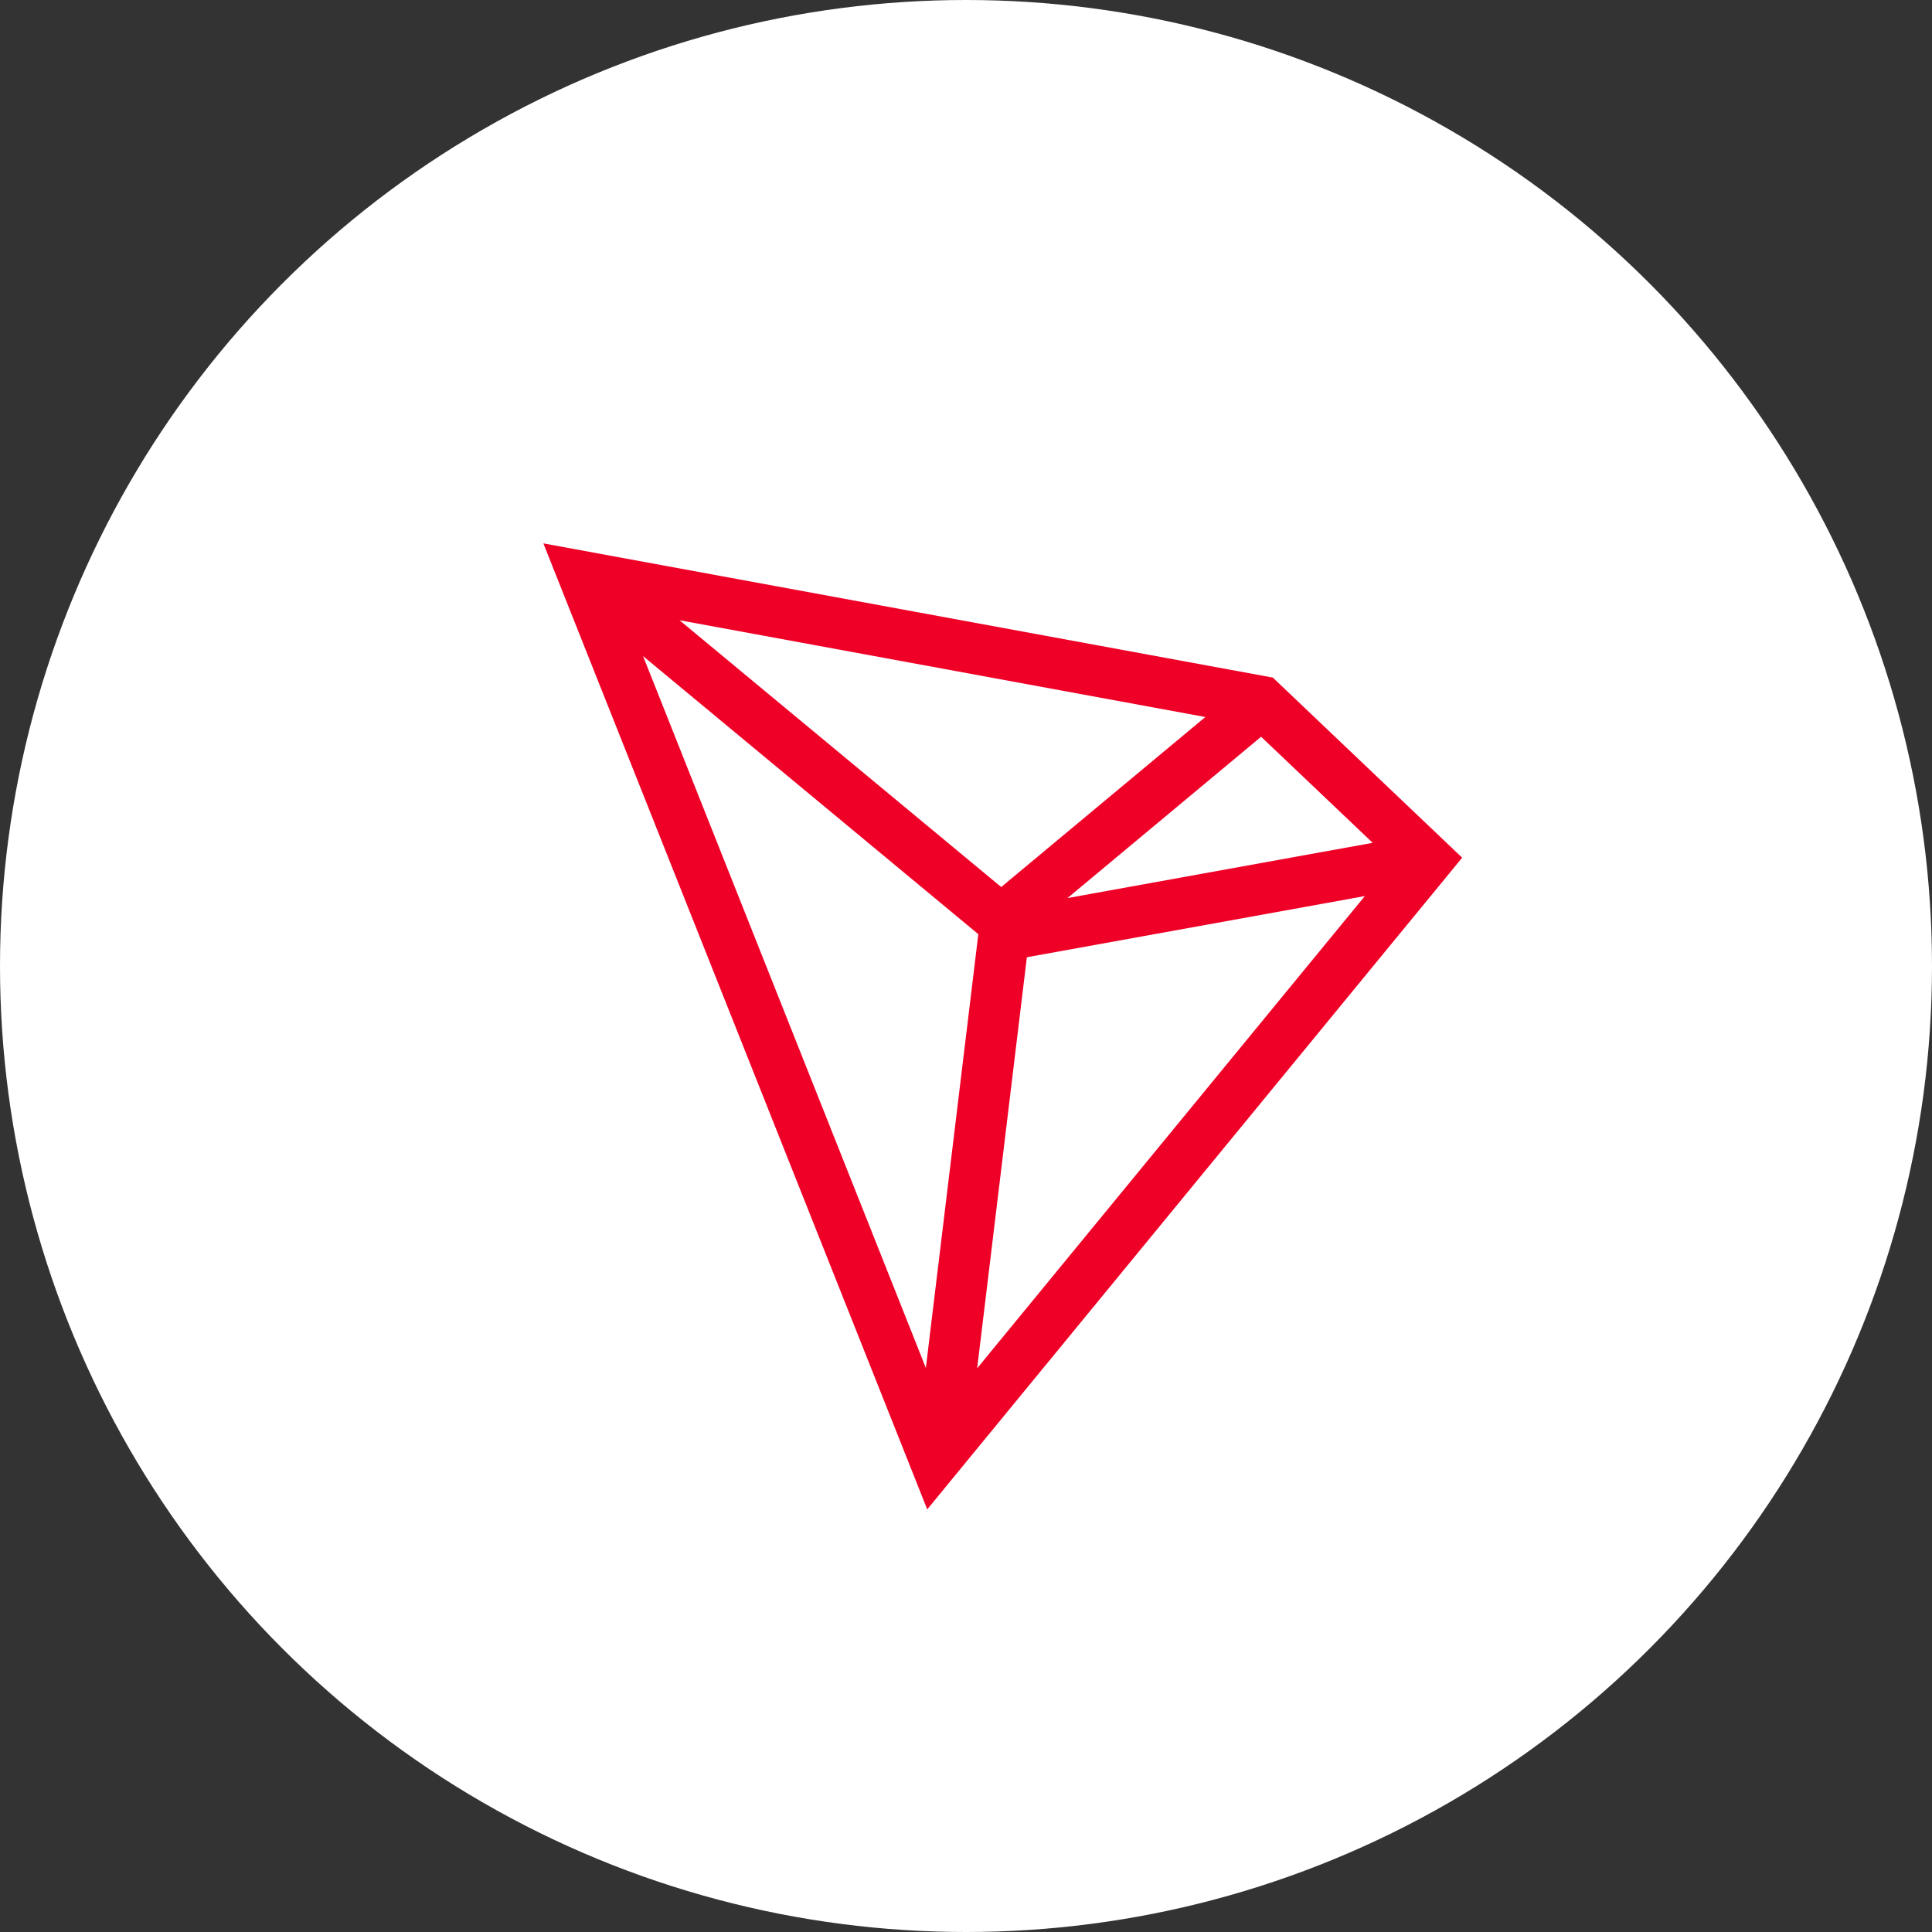 <svg width="32" height="32" viewBox="0 0 32 32" fill="none" xmlns="http://www.w3.org/2000/svg">
<rect x="0" y="0" width="32" height="32" fill="#333333" stroke="none"/>
<circle cx="16" cy="16" r="16" fill="white"/>
<path d="M21.082 11.223L9 9L15.358 25L24.218 14.206L21.082 11.223ZM20.888 12.203L22.736 13.96L17.681 14.875L20.888 12.203V12.203ZM16.583 14.692L11.255 10.273L19.964 11.876L16.583 14.692V14.692ZM16.204 15.474L15.335 22.657L10.651 10.867L16.204 15.473V15.474ZM17.008 15.855L22.606 14.842L16.185 22.663L17.008 15.855Z" fill="#EF0027"/>
</svg>
